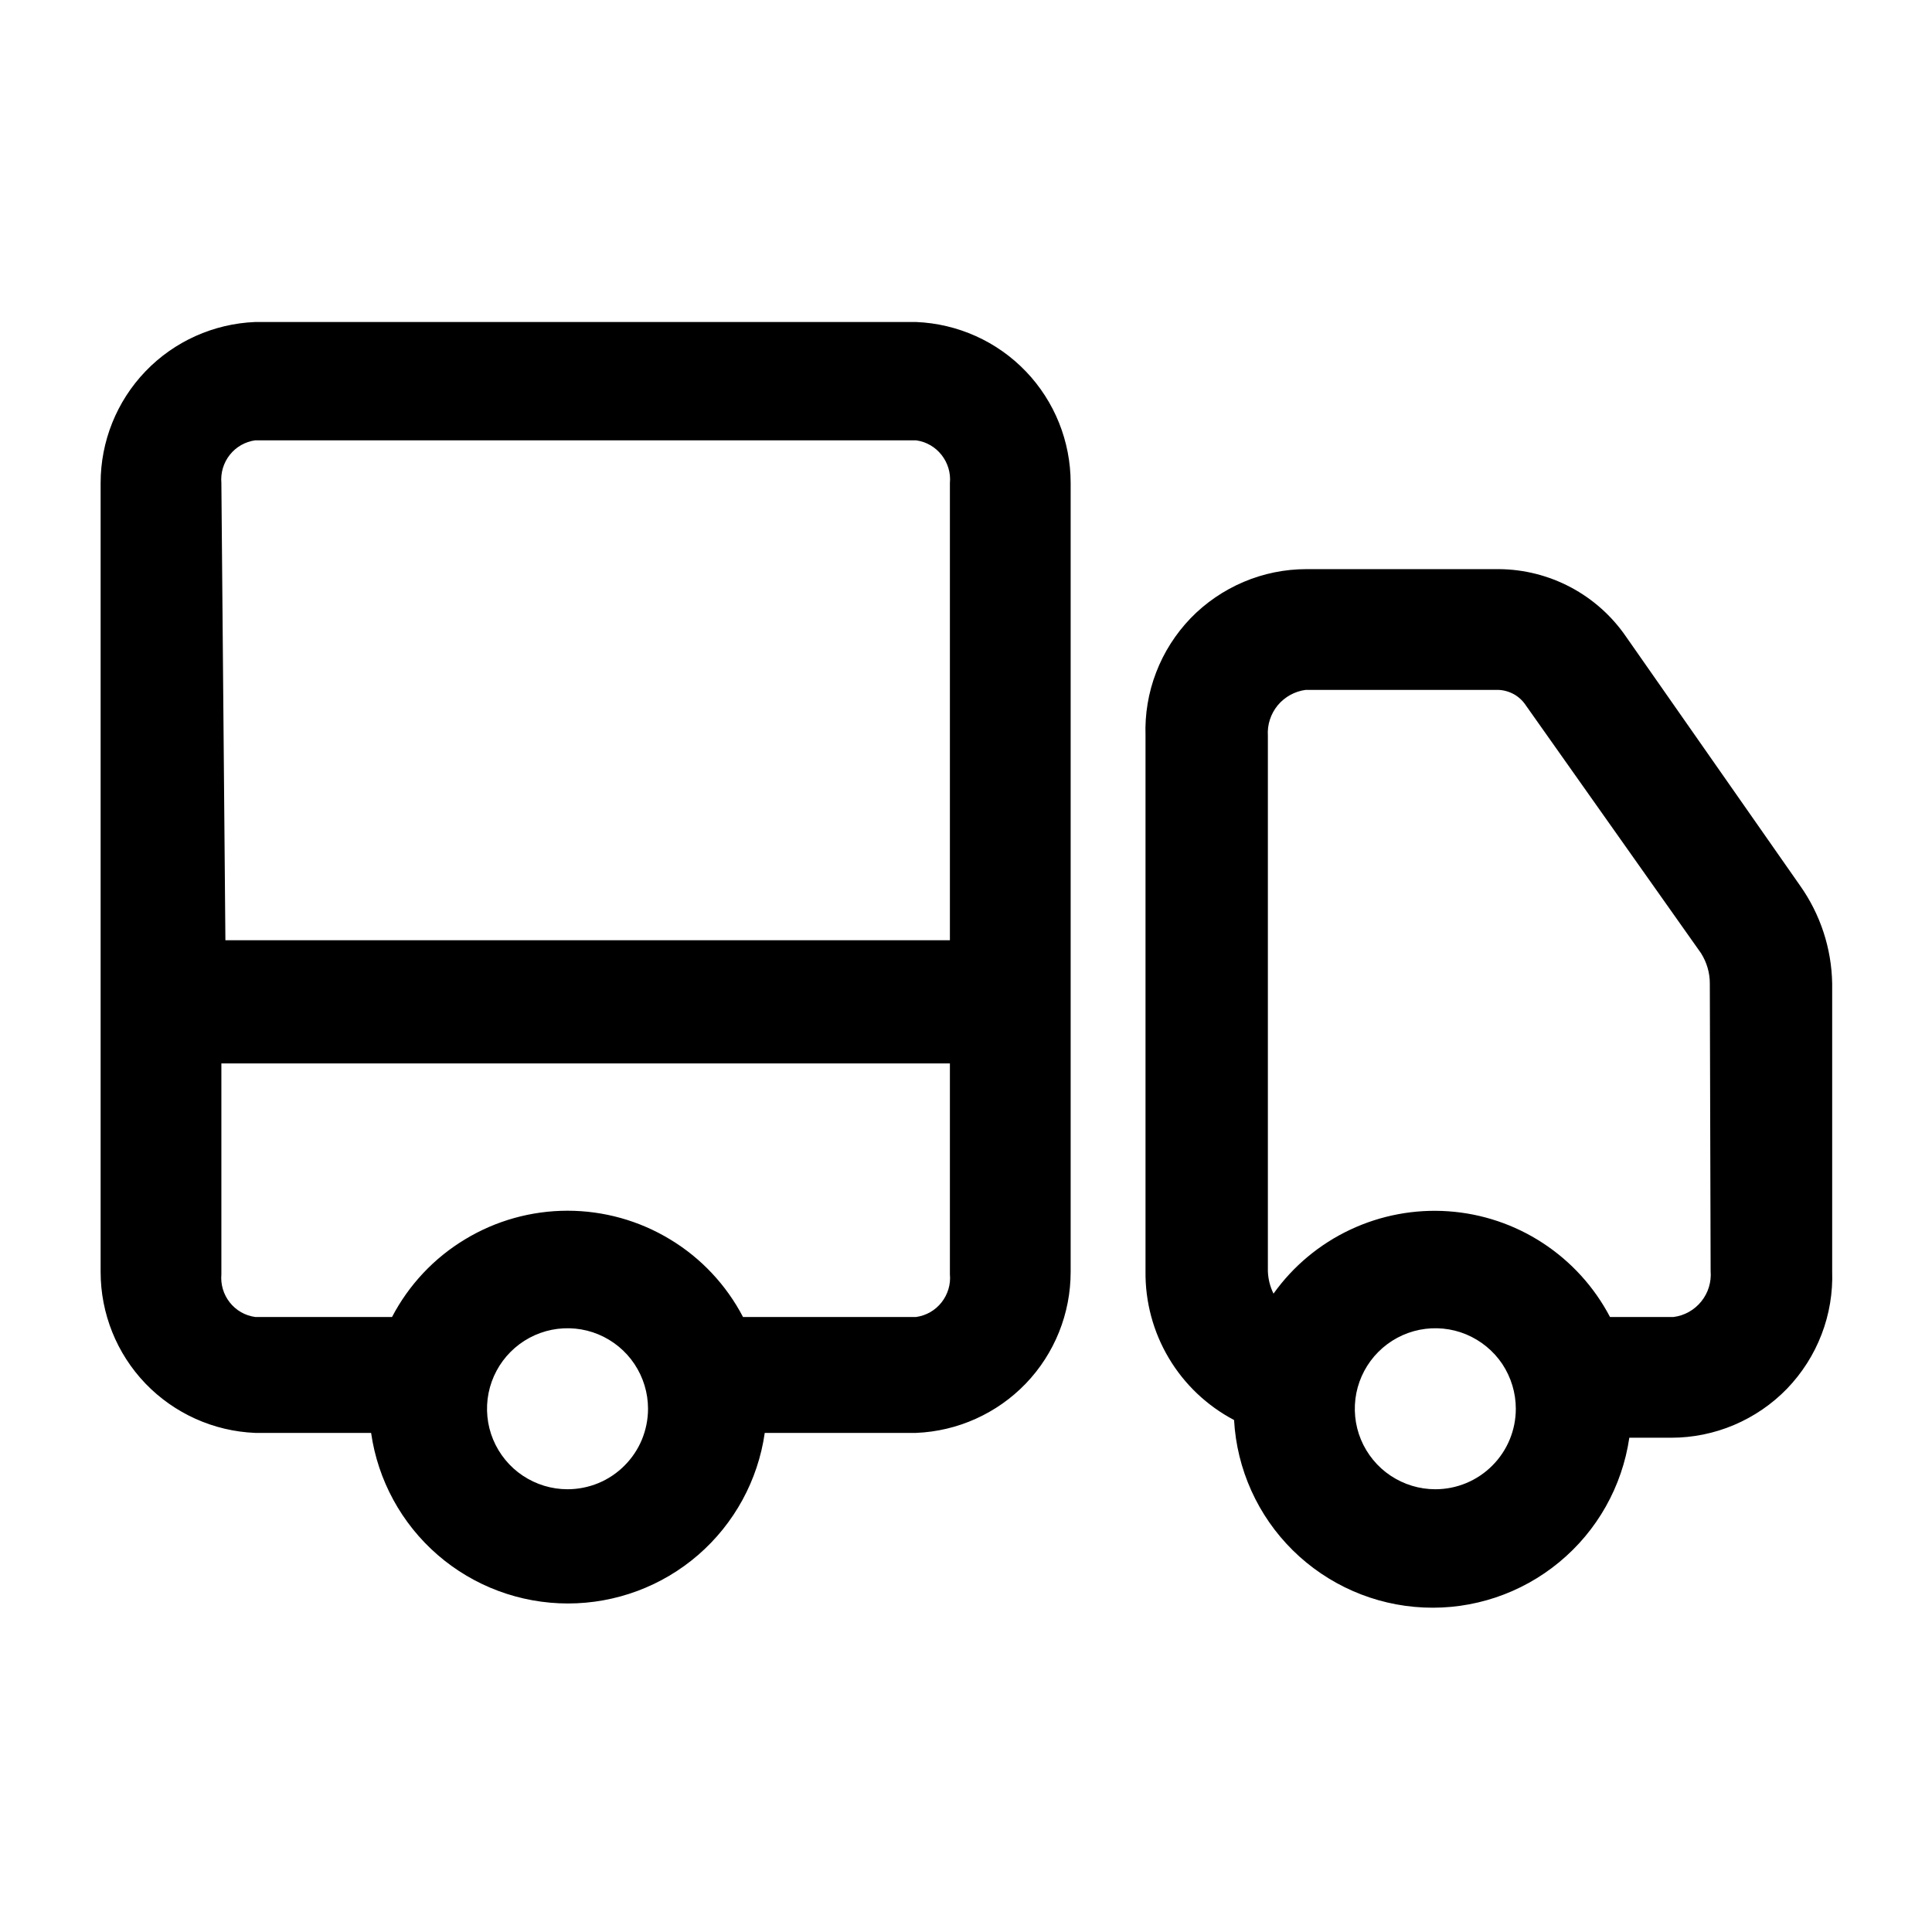 <svg width="24" height="24" viewBox="0 0 24 24" fill="none" xmlns="http://www.w3.org/2000/svg">
<path d="M11.38 4H3.17C2.654 4.021 2.165 4.24 1.807 4.613C1.449 4.986 1.25 5.483 1.25 6V15.8C1.25 16.317 1.449 16.814 1.807 17.187C2.165 17.559 2.654 17.779 3.17 17.8H4.61C4.694 18.388 4.988 18.927 5.437 19.316C5.886 19.705 6.461 19.919 7.055 19.919C7.649 19.919 8.224 19.705 8.673 19.316C9.122 18.927 9.416 18.388 9.5 17.8H11.38C11.896 17.779 12.385 17.559 12.743 17.187C13.101 16.814 13.3 16.317 13.3 15.8V6C13.3 5.483 13.101 4.986 12.743 4.613C12.385 4.24 11.896 4.021 11.38 4ZM2.75 6C2.739 5.875 2.776 5.75 2.854 5.651C2.932 5.552 3.045 5.487 3.17 5.47H11.38C11.505 5.487 11.618 5.552 11.696 5.651C11.774 5.75 11.812 5.875 11.8 6V11.68H2.8L2.75 6ZM7.05 18.5C6.852 18.5 6.659 18.441 6.494 18.331C6.33 18.222 6.202 18.065 6.126 17.883C6.05 17.7 6.031 17.499 6.069 17.305C6.108 17.111 6.203 16.933 6.343 16.793C6.483 16.653 6.661 16.558 6.855 16.519C7.049 16.481 7.25 16.5 7.433 16.576C7.615 16.652 7.772 16.78 7.881 16.944C7.991 17.109 8.05 17.302 8.05 17.5C8.05 17.631 8.024 17.761 7.974 17.883C7.924 18.004 7.85 18.114 7.757 18.207C7.664 18.3 7.554 18.374 7.433 18.424C7.311 18.474 7.181 18.5 7.05 18.5ZM11.8 15.83C11.812 15.955 11.774 16.08 11.696 16.179C11.618 16.278 11.505 16.343 11.38 16.36H9.23C9.022 15.962 8.709 15.628 8.324 15.396C7.94 15.163 7.499 15.04 7.05 15.04C6.601 15.04 6.16 15.163 5.776 15.396C5.391 15.628 5.078 15.962 4.87 16.36H3.17C3.045 16.343 2.932 16.278 2.854 16.179C2.776 16.08 2.739 15.955 2.75 15.83V13.21H11.8V15.83ZM22.36 11L20.2 7.91C20.024 7.653 19.788 7.442 19.513 7.296C19.238 7.15 18.932 7.072 18.62 7.07H16.23C15.961 7.07 15.695 7.124 15.448 7.229C15.201 7.334 14.977 7.487 14.79 7.68C14.604 7.874 14.458 8.102 14.362 8.353C14.265 8.604 14.221 8.872 14.23 9.14V15.79C14.225 16.17 14.325 16.544 14.519 16.87C14.713 17.197 14.994 17.463 15.33 17.64C15.364 18.251 15.624 18.828 16.059 19.258C16.495 19.688 17.074 19.942 17.686 19.969C18.297 19.997 18.897 19.796 19.369 19.406C19.841 19.017 20.151 18.466 20.24 17.86H20.76C21.029 17.86 21.295 17.806 21.542 17.701C21.789 17.596 22.013 17.443 22.2 17.25C22.386 17.056 22.532 16.828 22.628 16.577C22.725 16.326 22.769 16.058 22.76 15.79V12.22C22.753 11.782 22.613 11.357 22.36 11ZM17.83 18.5C17.632 18.5 17.439 18.441 17.274 18.331C17.11 18.222 16.982 18.065 16.906 17.883C16.83 17.7 16.811 17.499 16.849 17.305C16.888 17.111 16.983 16.933 17.123 16.793C17.263 16.653 17.441 16.558 17.635 16.519C17.829 16.481 18.03 16.5 18.213 16.576C18.395 16.652 18.552 16.78 18.662 16.944C18.771 17.109 18.83 17.302 18.83 17.5C18.83 17.765 18.725 18.02 18.537 18.207C18.35 18.395 18.095 18.5 17.83 18.5ZM21.25 15.79C21.261 15.926 21.22 16.061 21.134 16.167C21.049 16.273 20.925 16.343 20.79 16.36H20C19.805 15.988 19.518 15.672 19.166 15.442C18.815 15.212 18.41 15.076 17.991 15.047C17.572 15.018 17.152 15.097 16.772 15.276C16.392 15.455 16.064 15.728 15.82 16.07C15.777 15.983 15.753 15.887 15.75 15.79V9.14C15.741 9.003 15.785 8.868 15.872 8.762C15.96 8.656 16.084 8.588 16.22 8.57H18.61C18.68 8.572 18.749 8.592 18.81 8.626C18.871 8.661 18.922 8.711 18.96 8.77L21.13 11.84C21.202 11.954 21.241 12.085 21.24 12.22L21.25 15.79Z" fill="black"/>
</svg>
